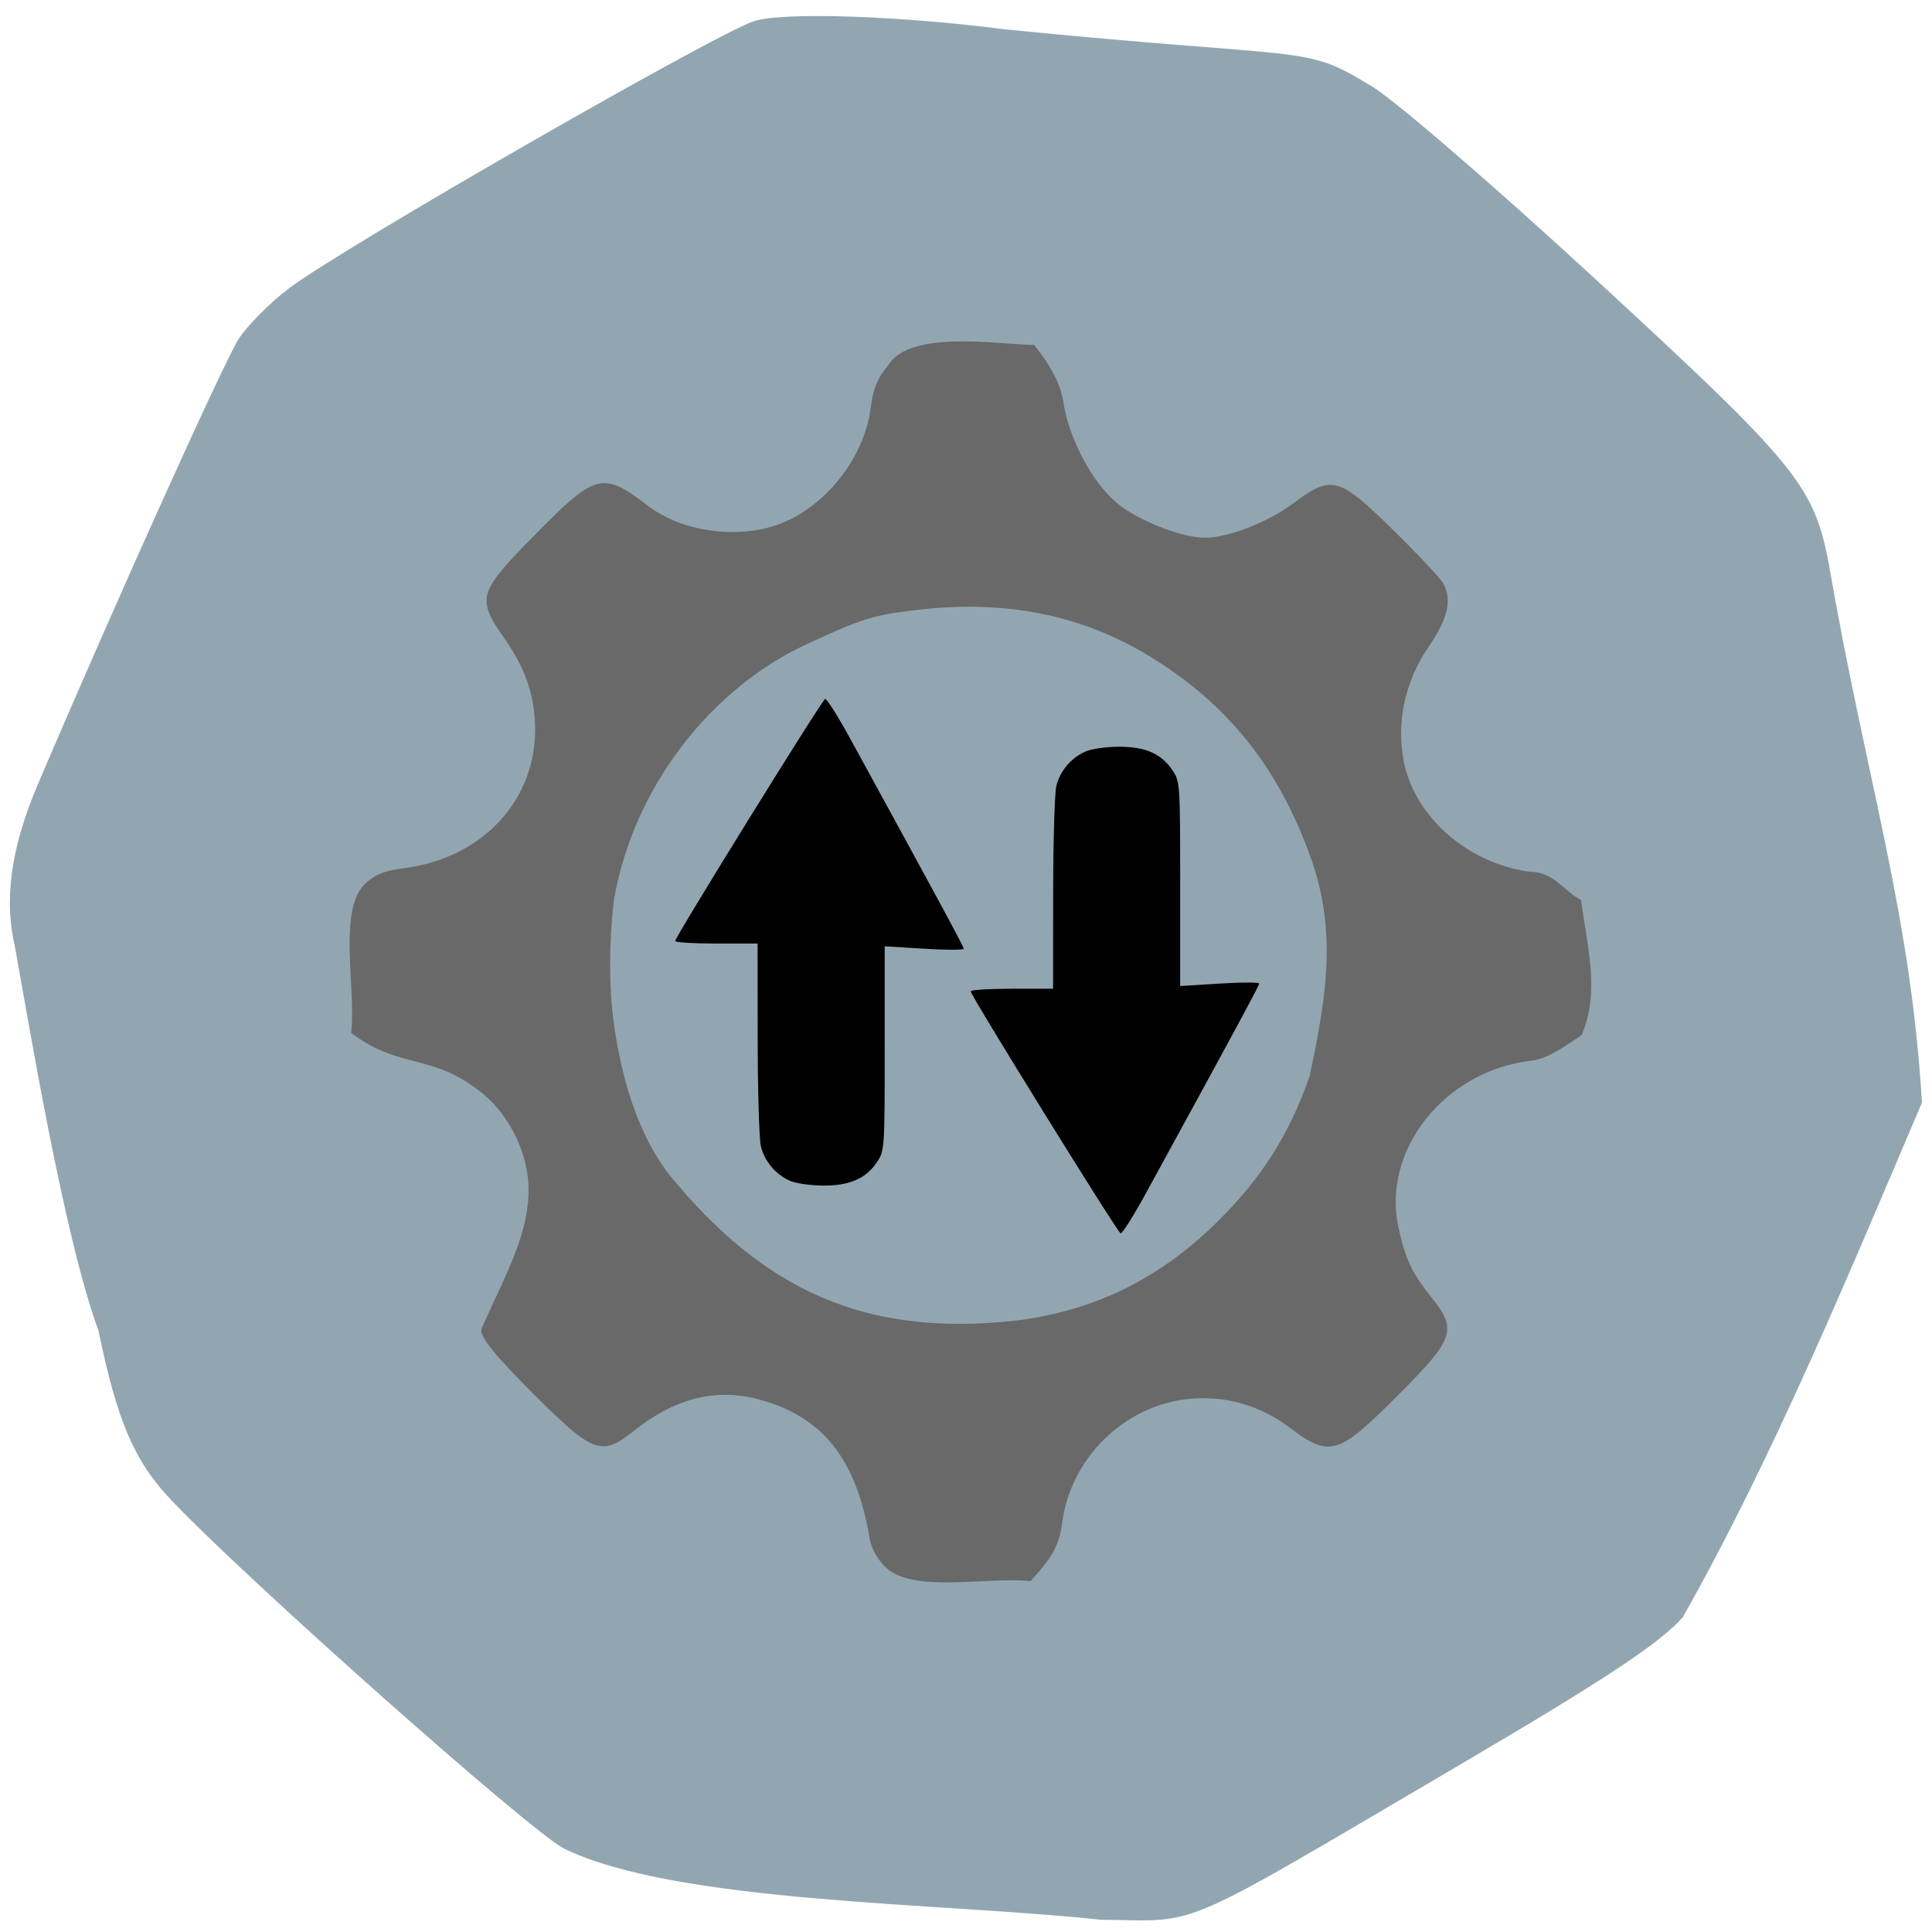 <svg xmlns="http://www.w3.org/2000/svg" viewBox="0 0 256 256"><defs><clipPath><path d="M 0,64 H64 V128 H0 z"/></clipPath></defs><path d="m 5.05 103.85 c 9.992 -23.467 24.693 -56.07 26.593 -58.972 c 1.16 -1.774 4.131 -4.762 6.601 -6.639 7.05 -5.363 57.34 -34.23 61.819 -35.49 4.153 -1.166 19.328 -0.643 33.04 1.137 40.509 4.04 39.566 1.983 48.27 7.317 2.356 1.137 15.757 12.638 29.781 25.555 26.961 24.835 29.14 27.486 31.18 37.963 4.847 28.26 10.847 46.05 12.332 71.39 -9.614 22.543 -19.645 46.849 -31.669 68.15 -2.848 3.323 -10.298 8.265 -29.19 19.361 -38.681 22.722 -34.437 20.887 -47.991 20.754 -21.07 -2.282 -56.2 -2.142 -71.14 -9.457 c -4.713 -2.531 -42.02 -35.644 -51.951 -46.11 -4.94 -5.205 -7.181 -10.421 -9.685 -22.529 -4.547 -12.255 -9.281 -41.02 -11.07 -50.875 -1.32 -5.689 -0.851 -12.336 3.078 -21.565 z" fill="#92a6b1"/><g fill="#696969"><path d="m 114.69 218.24 c -1.471 -1.451 -2.125 -3.01 -2.503 -5.977 -1.531 -12.01 -10.633 -20.22 -21.967 -19.805 -4.732 0.172 -8.685 1.557 -13.01 4.559 -6.16 4.275 -7.04 4.049 -15.259 -3.905 -10.187 -9.861 -10.448 -10.776 -5.069 -17.746 4.291 -5.56 5.26 -14.798 2.218 -21.14 -3.152 -6.571 -10.263 -11.682 -17.424 -12.521 -2.623 -0.307 -4.44 -1.05 -6.104 -2.496 -5.74 -3.245 -3.284 -16.857 -3.265 -22.15 2.544 -2.06 5.622 -3.958 8.686 -4.427 5.439 -0.763 12.251 -4.315 15.401 -8.03 2.692 -3.175 5.324 -9.739 5.345 -13.33 0.02 -3.475 -2.329 -9.501 -5.174 -13.274 -4.461 -5.916 -4.207 -6.898 3.893 -15.09 3.751 -3.793 7.47 -7.244 8.264 -7.669 2.558 -1.371 5.331 -0.727 9.764 2.267 5.162 3.487 11.394 4.825 17.303 3.716 8.466 -1.589 15.599 -9.572 16.928 -18.946 0.022 -3.9 2.88 -5.06 4.334 -7.87 6.49 -0.771 13.925 -2.982 20.646 -0.056 1.694 2.568 3.543 4.961 3.885 7.647 1.566 13.08 13.685 22.586 25.497 19.993 4.895 -1.075 6.839 -1.99 10.721 -5.05 4.896 -3.859 6.239 -3.388 14.976 5.257 9.08 8.986 9.426 10.177 4.729 16.362 -3.375 4.444 -4.862 9.709 -4.29 15.189 1.02 9.779 9.177 17.923 19.12 19.09 3.993 0.549 5.866 2.289 8.685 4.738 -0.686 6.479 1.833 17.482 -1.954 21.73 -1.202 1.335 -2.975 2.338 -4.609 2.607 -12.14 1.999 -18.655 7.172 -21.21 16.846 -1.713 6.476 -0.136 12.587 4.846 18.774 3.93 4.881 3.458 6.143 -5.68 15.184 -5.874 5.812 -8.447 7.879 -9.805 7.879 -8.08 -3.489 -15.15 -7.732 -22.786 -7.102 -4.867 0.437 -9.931 3.01 -13.01 6.616 -6.612 7.808 -3.708 12.597 -9.484 20.13 -6.555 -0.784 -18.536 2.02 -22.638 -1.995 z m 21.23 -37.693 c 7.713 -1.085 16.334 -3.328 22.852 -8.208 17.95 -14.43 24.976 -29.842 22.489 -52.43 -1.504 -11.998 -6.364 -21.804 -15.176 -30.617 c -6.644 -6.645 -13.244 -10.779 -22.12 -13.859 -11.546 -2.416 -21.599 -4.179 -32.813 -0.373 -14.222 4.904 -24.17 12.766 -31.554 24.936 -6.072 10.01 -8.366 21.415 -6.89 34.26 c 0.814 7.082 1.261 8.536 5.251 17.09 6.945 14.894 22.301 26.361 39.09 29.19 6.395 0.743 13.159 0.784 18.871 0.012 z" transform="matrix(0 0.868 -0.877 0 239.68 17.662)"/></g><g fill="#000"><path d="m 104.71 156.48 c -1.947 -0.86 -3.426 -2.616 -3.896 -4.629 -0.223 -0.956 -0.411 -7.383 -0.417 -14.282 l -0.011 -12.543 h -5.462 c -3 0 -5.46 -0.153 -5.457 -0.339 0.009 -0.561 19.447 -31.94 19.864 -32.07 0.212 -0.065 1.691 2.268 3.287 5.183 11.785 21.534 15.08 27.632 15.08 27.914 0 0.177 -2.356 0.176 -5.235 -0.003 l -5.235 -0.325 v 13.538 c 0 13.322 -0.016 13.562 -1.033 15.07 -1.476 2.194 -3.615 3.12 -7.16 3.099 -1.627 -0.01 -3.573 -0.288 -4.324 -0.62 z"/><path d="m 143.86 99.56 c -1.947 0.86 -3.426 2.616 -3.896 4.629 -0.223 0.956 -0.411 7.383 -0.417 14.282 l -0.011 12.543 h -5.462 c -3 0 -5.46 0.153 -5.457 0.339 0.01 0.561 19.447 31.94 19.864 32.07 0.212 0.065 1.691 -2.268 3.287 -5.183 11.785 -21.534 15.08 -27.632 15.08 -27.914 0 -0.177 -2.356 -0.176 -5.235 0.003 l -5.235 0.325 v -13.538 c 0 -13.322 -0.016 -13.562 -1.033 -15.07 -1.476 -2.194 -3.615 -3.12 -7.16 -3.099 -1.627 0.009 -3.573 0.288 -4.324 0.62 z"/></g></svg>